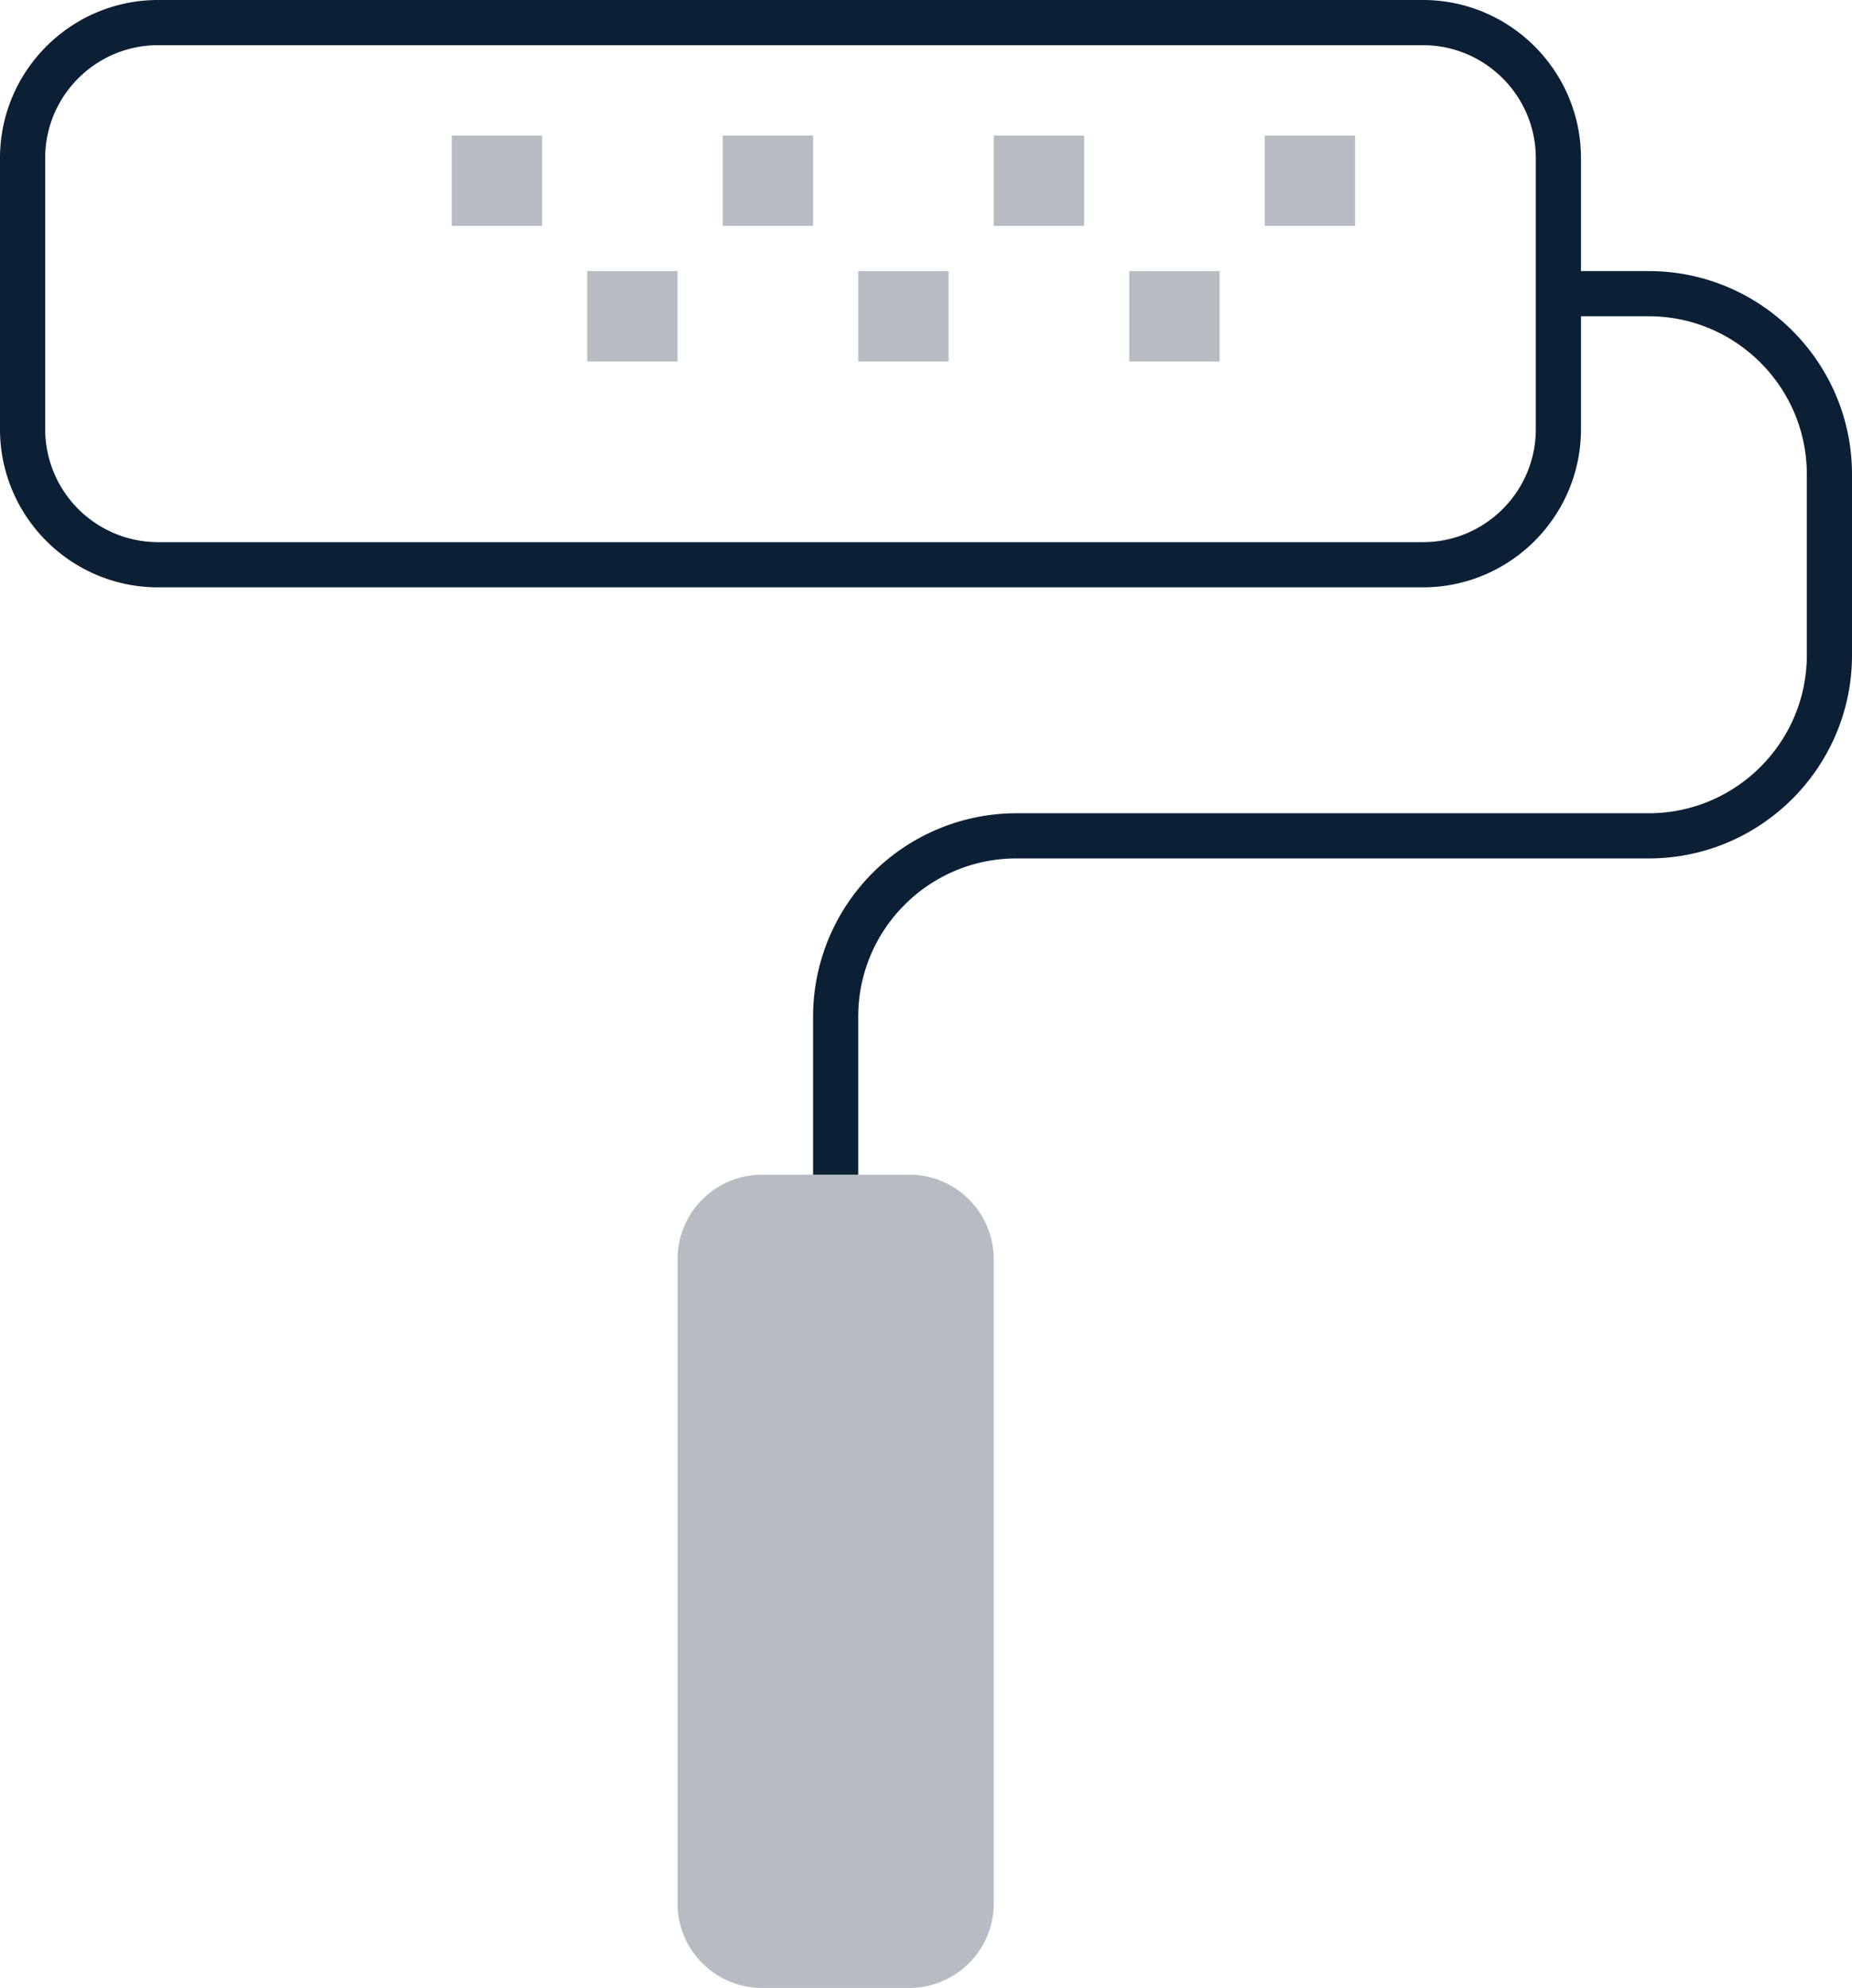 <svg xmlns="http://www.w3.org/2000/svg" width="41" height="44" viewBox="0 0 41 44"><g fill="none" fill-rule="evenodd"><path d="M-5-3h48v48H-5z"/><path fill="#0B1F35" d="M41 10.5C41 8.019 38.981 6 36.5 6H35V3.5C35 1.57 33.43 0 31.5 0h-28C1.57 0 0 1.57 0 3.5v6C0 11.43 1.57 13 3.5 13h28c1.93 0 3.5-1.57 3.5-3.5V7h1.5c1.93 0 3.5 1.57 3.5 3.5v4c0 1.93-1.57 3.5-3.5 3.5h-14a4.505 4.505 0 0 0-4.5 4.5V26h1v-3.5c0-1.93 1.57-3.5 3.5-3.5h14c2.481 0 4.5-2.019 4.5-4.5v-4zm-7-1c0 1.379-1.122 2.5-2.5 2.5h-28A2.503 2.503 0 0 1 1 9.5v-6C1 2.121 2.122 1 3.5 1h28C32.878 1 34 2.121 34 3.5v6z"/><path fill="#0B1F35" d="M20.129 26h-3.258A1.871 1.871 0 0 0 15 27.871v14.258c0 1.033.838 1.871 1.871 1.871h3.258A1.871 1.871 0 0 0 22 42.129V27.871A1.871 1.871 0 0 0 20.129 26zM28 3h2v2h-2zm-3 3h2v2h-2zm-3-3h2v2h-2zm-3 3h2v2h-2zm-3-3h2v2h-2zm-6 0h2v2h-2zm3 3h2v2h-2z" opacity=".3"/></g></svg>